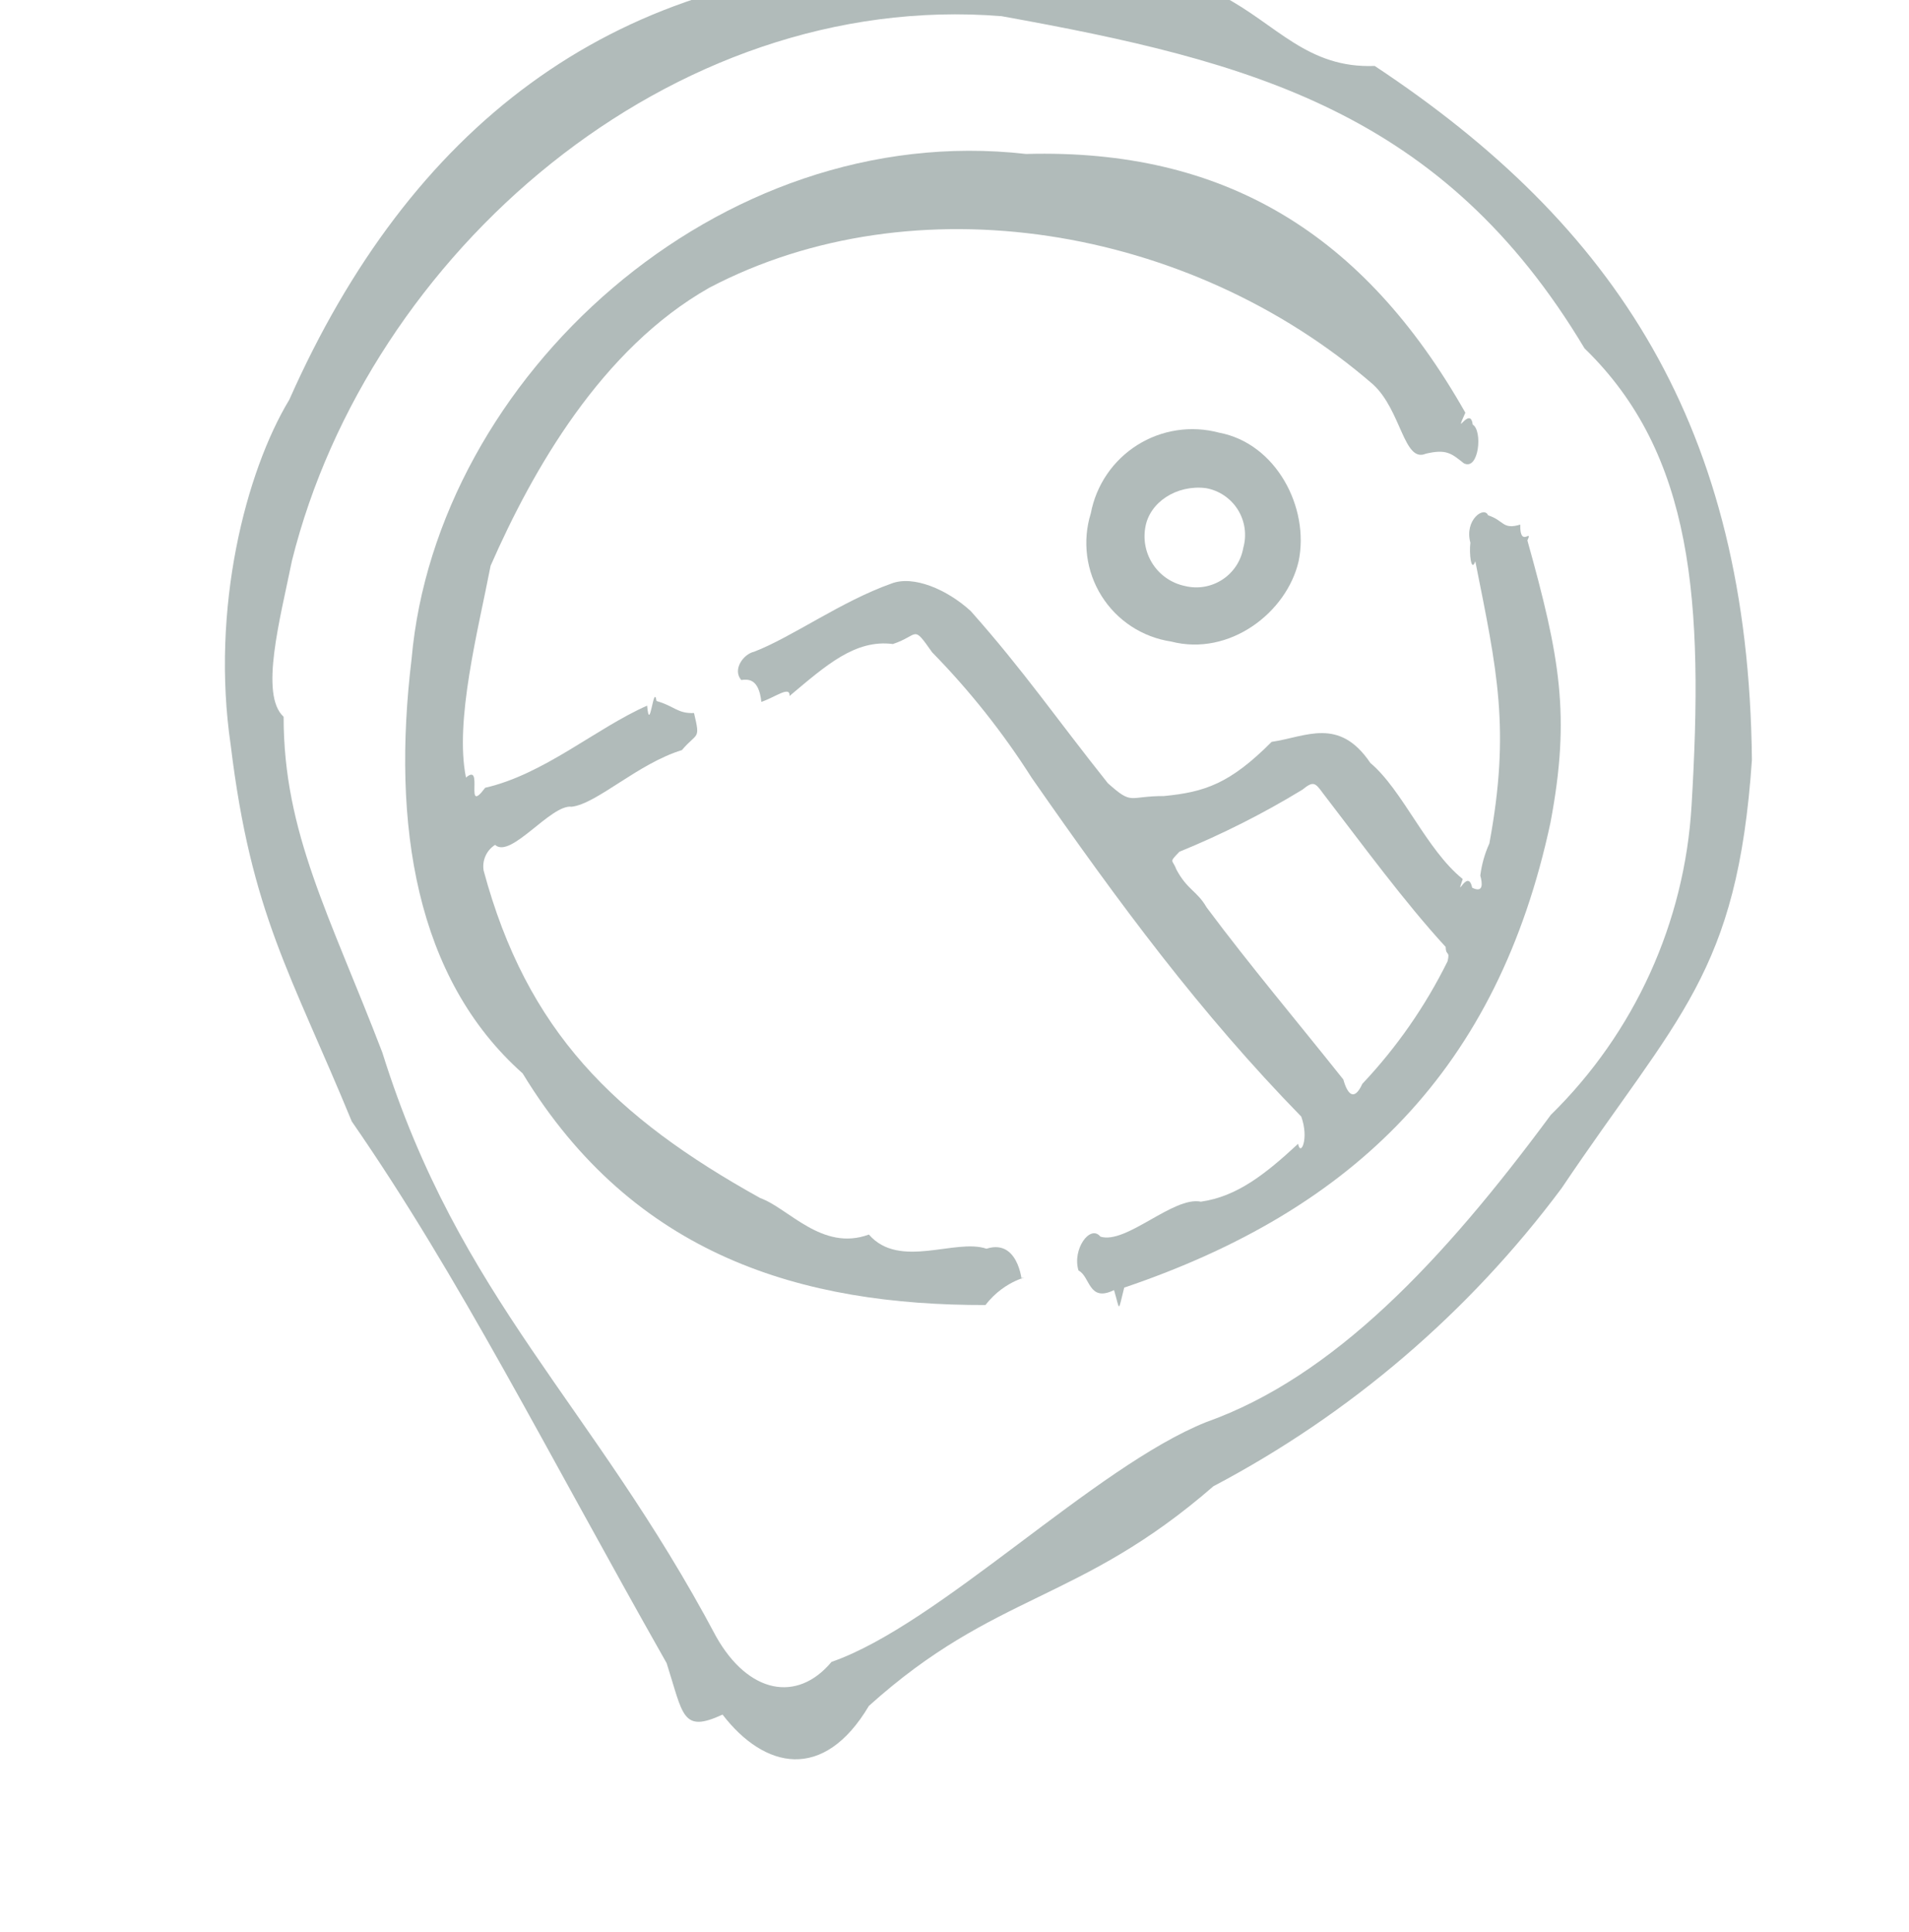 <svg width="169" height="171" viewBox="0 0 169 171" fill="none" xmlns="http://www.w3.org/2000/svg">
<path d="M108.219 -0.351C112.993 2.137 115.727 6.074 121.7 5.838C142.99 19.93 154.798 37.783 155.093 67.28C153.799 86.233 148.531 89.892 138.249 105.181C130.066 116.168 119.533 125.185 107.419 131.57C95.513 141.919 88.146 140.905 76.921 151.014C72.91 157.767 67.672 156.6 63.966 151.783C60.368 153.443 60.492 151.84 59.016 147.228C48.256 128.237 40.716 113.091 31.143 99.275C25.748 86.169 22.244 80.952 20.425 65.968C18.645 53.871 21.752 41.775 25.611 35.383C36.316 11.245 53.971 -2.258 79.076 -3.139C84.807 0.389 88.571 -2.844 95.257 -3.099C95.83 0.374 95.761 -0.877 96.169 -3.104C100.577 -5.703 104.203 0.352 108.219 -0.351ZM25.85 49.62C24.787 54.848 22.973 61.505 25.109 63.452C25.1 73.722 29.189 81.028 33.844 93.165C40.699 115.073 52.425 124.205 63.398 144.876C66.242 149.922 70.562 150.767 73.612 147.118C83.14 143.813 96.909 129.828 106.795 125.886C118.063 121.875 127.713 111.659 137.293 98.692C144.7 91.43 149.142 81.667 149.751 71.308C150.825 53.318 149.951 40.222 140.275 30.839C127.744 9.903 110.786 5.422 88.657 1.431C59.321 -0.914 32.627 22.478 25.85 49.62Z" fill="#3E5553" fill-opacity="0.4"/>
<path d="M76.92 109.287C79.62 112.396 84.58 109.599 87.33 110.541C90.464 109.534 90.504 114.366 90.441 113.136C91.49 112.97 89.034 113.179 87.244 115.526C71.047 115.554 56.121 111.212 46.27 95.022C36.808 86.61 34.66 73.021 36.437 58.332C38.62 33.494 63.569 10.523 90.828 13.63C108.394 13.144 120.747 20.687 129.725 36.535C128.63 38.98 130.16 35.825 130.375 37.586C131.269 38.104 130.934 41.695 129.592 41.013C128.495 40.145 128.054 39.73 126.225 40.163C124.272 41.004 124.063 36.336 121.554 34.031C105.235 19.889 80.867 15.994 62.807 25.464C53.242 30.877 47.164 41.585 43.432 50.083C42.342 55.74 40.224 63.816 41.253 68.833C42.867 67.439 41.064 72.275 42.949 69.737C48.192 68.534 52.765 64.463 57.289 62.467C57.521 65.083 57.865 60.39 58.121 62.059C59.709 62.503 59.979 63.183 61.44 63.121C62.018 65.553 61.739 64.78 60.367 66.402C56.483 67.591 52.845 71.157 50.61 71.416C48.774 71.169 45.218 76.061 43.829 74.791C43.456 75.028 43.16 75.37 42.98 75.773C42.8 76.177 42.742 76.625 42.814 77.061C46.645 91.299 54.413 98.888 67.297 106.056C69.796 106.941 72.787 110.815 76.92 109.287Z" fill="#3E5553" fill-opacity="0.4"/>
<path d="M131.85 74.667C133.729 64.54 132.535 59.354 130.605 49.684C130.241 50.745 130.05 48.969 130.17 48.044C129.62 46.024 131.394 44.768 131.737 45.617C133.17 46.075 132.998 46.918 134.585 46.439C134.539 48.587 135.729 46.701 135.216 47.84C138.099 58.163 139.055 63.325 137.262 72.813C132.601 94.593 119.924 107.076 99.524 113.985C98.952 116.225 99.177 116.084 98.624 114.205C96.347 115.316 96.525 112.986 95.478 112.473C94.897 110.588 96.52 108.355 97.418 109.472C99.706 110.177 103.865 105.879 106.312 106.377C109.512 105.923 112.018 103.943 114.92 101.252C115.128 102.424 115.911 100.81 115.197 98.844C106.292 89.718 99.168 80.108 91.335 68.856C88.792 64.855 85.838 61.131 82.52 57.745C80.749 55.223 81.386 56.24 79.045 57.012C75.712 56.585 73.142 58.886 69.899 61.609C69.952 60.669 68.64 61.717 67.402 62.133C67.169 59.963 66.146 60.144 65.618 60.196C64.821 59.254 65.828 57.904 66.745 57.698C70.07 56.431 74.453 53.238 78.922 51.656C80.865 50.904 83.861 52.186 85.943 54.1C90.652 59.4 93.515 63.61 98.077 69.333C100.305 71.321 99.842 70.465 103.049 70.469C106.651 70.116 108.884 69.38 112.574 65.674C115.621 65.225 118.54 63.431 121.315 67.539C124.183 69.957 126.254 75.202 129.492 77.816C128.789 79.874 129.947 76.754 130.328 78.584C131.355 79.092 131.232 78.172 131.048 77.513C131.17 76.529 131.44 75.569 131.85 74.667ZM128.148 85.117C128.383 84.087 128.01 84.7 127.978 83.822C124.3 79.811 120.678 74.85 117.097 70.192C116.42 69.258 116.245 69.137 115.301 69.904C111.823 72.022 108.182 73.86 104.412 75.399C103.442 76.414 103.801 76.04 104.13 76.946C105.098 78.778 105.97 78.855 106.819 80.326C110.692 85.516 114.676 90.225 118.922 95.561C119.283 96.859 119.876 97.542 120.605 95.945C123.647 92.722 126.191 89.063 128.154 85.088L128.148 85.117Z" fill="#3E5553" fill-opacity="0.4"/>
<path d="M114.969 49.666C113.929 54.221 108.846 58.135 103.668 56.79C102.412 56.6 101.212 56.141 100.149 55.444C99.087 54.747 98.188 53.828 97.514 52.75C96.839 51.672 96.405 50.462 96.242 49.2C96.079 47.939 96.189 46.657 96.567 45.443C96.801 44.206 97.288 43.03 97.996 41.989C98.705 40.949 99.62 40.066 100.685 39.396C101.75 38.725 102.941 38.282 104.185 38.093C105.429 37.904 106.698 37.974 107.913 38.299C112.979 39.243 115.939 44.934 114.969 49.666ZM110.068 48.486C110.226 47.921 110.264 47.33 110.18 46.749C110.096 46.169 109.892 45.612 109.581 45.115C109.269 44.619 108.857 44.193 108.371 43.865C107.886 43.537 107.337 43.315 106.76 43.212C104.193 42.889 101.764 44.441 101.392 46.687C101.188 47.836 101.437 49.019 102.089 49.987C102.74 50.954 103.743 51.63 104.883 51.871C105.447 52.011 106.033 52.034 106.606 51.938C107.179 51.841 107.726 51.627 108.212 51.31C108.699 50.992 109.115 50.577 109.434 50.092C109.754 49.606 109.969 49.059 110.068 48.486Z" fill="#3E5553" fill-opacity="0.4"/>
</svg>
